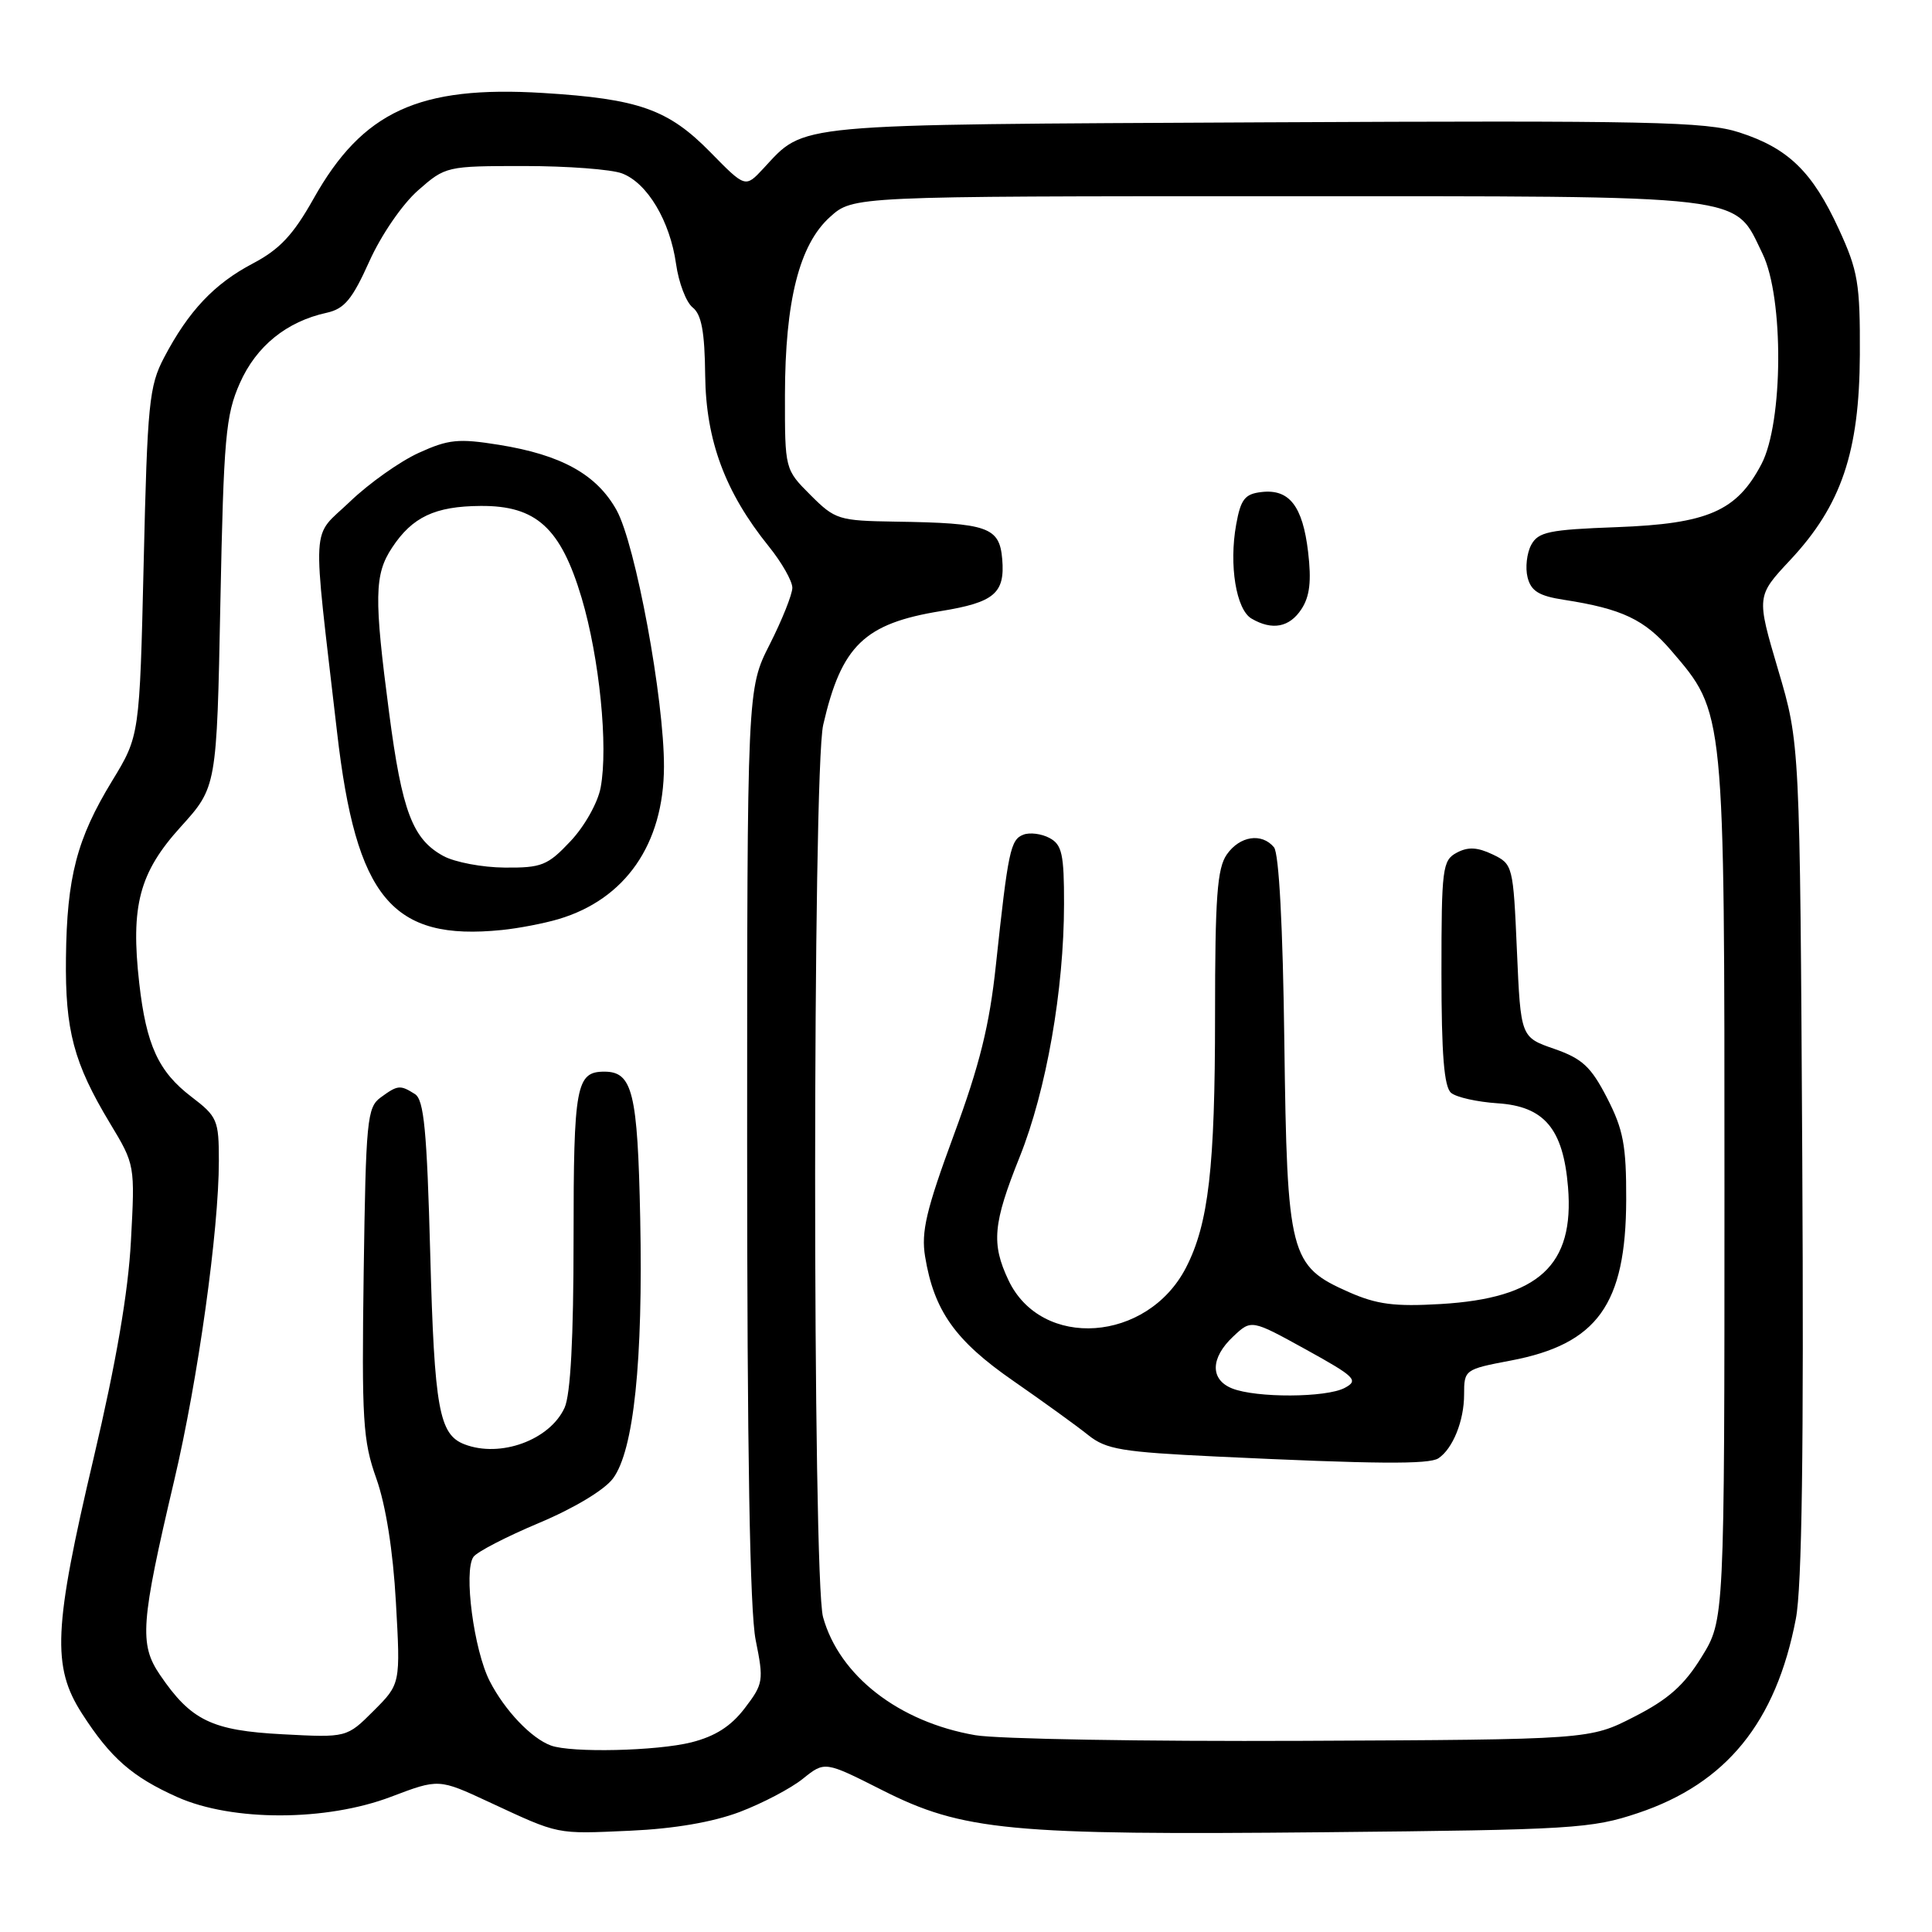 <?xml version="1.0" encoding="UTF-8" standalone="no"?>
<!DOCTYPE svg PUBLIC "-//W3C//DTD SVG 1.1//EN" "http://www.w3.org/Graphics/SVG/1.1/DTD/svg11.dtd" >
<svg xmlns="http://www.w3.org/2000/svg" xmlns:xlink="http://www.w3.org/1999/xlink" version="1.1" viewBox="0 0 256 256">
 <g >
 <path fill="currentColor"
d=" M 98.00 240.10 C 101.03 238.95 104.80 236.97 106.39 235.69 C 109.29 233.36 109.29 233.36 116.89 237.20 C 127.57 242.60 133.80 243.19 175.50 242.78 C 208.36 242.46 210.90 242.30 217.04 240.24 C 228.75 236.32 235.33 228.22 237.96 214.50 C 238.77 210.30 239.02 192.03 238.81 153.50 C 238.50 98.50 238.50 98.50 235.61 88.75 C 232.73 79.00 232.73 79.00 237.22 74.20 C 243.99 66.96 246.38 59.90 246.44 47.00 C 246.48 37.54 246.20 35.89 243.65 30.35 C 240.15 22.74 236.95 19.64 230.48 17.55 C 226.05 16.11 218.76 15.96 167.48 16.21 C 104.18 16.53 106.79 16.28 101.13 22.35 C 98.76 24.89 98.76 24.89 94.13 20.17 C 88.55 14.48 84.64 13.10 71.97 12.32 C 55.51 11.31 48.04 14.75 41.54 26.34 C 38.85 31.13 37.06 33.04 33.49 34.92 C 28.39 37.60 24.98 41.21 21.74 47.38 C 19.76 51.15 19.53 53.45 19.04 74.50 C 18.50 97.50 18.50 97.50 14.84 103.50 C 10.18 111.15 8.86 116.22 8.74 126.91 C 8.62 136.55 9.77 140.86 14.58 148.85 C 17.89 154.33 17.89 154.38 17.35 164.42 C 16.99 171.25 15.39 180.53 12.41 193.19 C 7.10 215.70 6.86 220.84 10.86 227.05 C 14.65 232.94 17.51 235.45 23.51 238.13 C 30.78 241.37 43.22 241.35 51.82 238.08 C 58.14 235.68 58.14 235.68 64.82 238.79 C 74.21 243.15 73.57 243.02 83.50 242.58 C 89.33 242.32 94.44 241.44 98.00 240.10 Z  M 73.00 231.29 C 70.40 230.34 66.88 226.64 64.89 222.76 C 62.79 218.66 61.41 208.20 62.73 206.30 C 63.18 205.64 67.09 203.62 71.42 201.80 C 76.04 199.86 80.09 197.43 81.22 195.91 C 83.98 192.21 85.22 180.38 84.83 161.40 C 84.49 144.75 83.82 142.00 80.08 142.00 C 76.34 142.00 76.00 143.84 76.00 164.15 C 76.00 177.34 75.60 184.78 74.81 186.53 C 72.86 190.81 66.30 193.21 61.55 191.38 C 58.18 190.09 57.56 186.66 57.01 166.20 C 56.57 149.79 56.18 145.72 54.98 144.97 C 53.02 143.73 52.71 143.76 50.44 145.42 C 48.64 146.73 48.48 148.41 48.19 168.59 C 47.92 188.22 48.08 190.90 49.87 195.92 C 51.12 199.45 52.08 205.48 52.46 212.31 C 53.07 223.13 53.07 223.13 49.51 226.69 C 45.95 230.25 45.95 230.25 37.45 229.80 C 28.06 229.31 25.31 227.98 21.19 221.92 C 18.43 217.86 18.64 215.04 23.09 196.14 C 26.24 182.77 29.00 163.01 29.00 153.83 C 29.00 148.41 28.80 147.95 25.35 145.32 C 20.99 141.99 19.38 138.48 18.45 130.27 C 17.29 120.02 18.46 115.62 23.93 109.58 C 28.72 104.29 28.72 104.29 29.20 79.89 C 29.64 57.96 29.90 55.02 31.78 50.77 C 33.95 45.87 37.97 42.60 43.30 41.44 C 45.64 40.92 46.68 39.66 48.94 34.63 C 50.51 31.14 53.31 27.06 55.39 25.23 C 59.03 22.03 59.17 22.00 69.47 22.00 C 75.19 22.00 81.02 22.44 82.43 22.98 C 85.78 24.25 88.78 29.29 89.58 34.97 C 89.93 37.46 90.92 40.06 91.78 40.74 C 92.95 41.66 93.38 43.96 93.44 49.74 C 93.54 58.38 96.08 65.22 101.86 72.39 C 103.59 74.53 104.99 77.00 104.99 77.89 C 104.98 78.77 103.63 82.15 101.99 85.39 C 99.00 91.28 99.00 91.28 99.00 151.47 C 99.00 192.36 99.36 213.48 100.13 217.31 C 101.22 222.70 101.15 223.12 98.68 226.35 C 96.86 228.74 94.77 230.07 91.61 230.87 C 87.02 232.02 75.70 232.28 73.00 231.29 Z  M 74.00 121.79 C 82.87 119.16 87.94 111.85 87.98 101.61 C 88.01 92.67 84.21 72.10 81.69 67.58 C 79.05 62.86 74.39 60.27 66.11 58.94 C 60.75 58.08 59.43 58.21 55.48 60.01 C 53.00 61.14 48.90 64.04 46.38 66.46 C 41.16 71.47 41.34 68.23 44.66 97.00 C 47.19 119.02 51.94 124.71 66.50 123.23 C 68.70 123.01 72.08 122.36 74.00 121.79 Z  M 129.22 229.92 C 119.10 228.17 111.22 222.05 109.06 214.28 C 107.65 209.20 107.66 102.17 109.08 96.04 C 111.50 85.54 114.52 82.62 124.68 80.97 C 131.75 79.82 133.18 78.61 132.80 74.09 C 132.44 69.84 130.92 69.30 118.65 69.12 C 111.12 69.00 110.66 68.86 107.40 65.60 C 104.00 62.20 104.00 62.20 104.01 52.35 C 104.03 39.87 105.91 32.41 109.98 28.75 C 113.03 26.00 113.03 26.00 169.27 26.00 C 232.58 26.01 229.66 25.66 233.55 33.63 C 236.38 39.45 236.30 55.98 233.40 61.50 C 230.13 67.73 226.31 69.40 214.23 69.85 C 205.23 70.18 203.82 70.48 202.89 72.21 C 202.31 73.30 202.09 75.23 202.41 76.50 C 202.87 78.32 203.91 78.97 207.25 79.48 C 214.93 80.67 217.92 82.09 221.45 86.21 C 228.57 94.53 228.50 93.80 228.50 157.58 C 228.50 214.66 228.50 214.66 225.47 219.56 C 223.15 223.32 221.05 225.18 216.54 227.48 C 210.65 230.50 210.65 230.50 172.57 230.67 C 151.63 230.76 132.12 230.43 129.22 229.92 Z  M 190.60 193.23 C 192.51 191.96 194.00 188.25 194.00 184.79 C 194.00 181.50 194.07 181.44 200.19 180.28 C 211.67 178.10 215.44 172.84 215.48 158.98 C 215.50 151.77 215.10 149.68 212.95 145.49 C 210.81 141.34 209.67 140.28 205.95 138.98 C 201.50 137.44 201.50 137.44 201.00 125.98 C 200.51 114.69 200.46 114.50 197.77 113.21 C 195.75 112.25 194.51 112.19 193.02 112.99 C 191.13 114.00 191.00 115.05 191.00 128.91 C 191.00 139.72 191.35 144.04 192.28 144.81 C 192.98 145.40 195.74 146.01 198.42 146.19 C 204.63 146.59 207.13 149.56 207.77 157.29 C 208.63 167.67 203.90 172.02 190.91 172.79 C 184.78 173.15 182.45 172.85 178.73 171.21 C 170.89 167.74 170.55 166.41 170.18 138.02 C 169.99 122.78 169.47 113.07 168.81 112.27 C 167.19 110.32 164.28 110.76 162.56 113.22 C 161.28 115.05 161.00 118.88 161.00 134.59 C 161.00 154.74 160.14 162.16 157.15 167.97 C 152.04 177.87 138.01 178.87 133.63 169.64 C 131.33 164.78 131.57 162.13 135.12 153.28 C 138.65 144.46 140.98 131.16 140.99 119.79 C 141.00 113.19 140.72 111.92 139.07 111.04 C 138.01 110.47 136.45 110.27 135.60 110.60 C 133.89 111.25 133.58 112.75 131.96 127.88 C 131.12 135.83 129.81 141.12 126.39 150.38 C 122.73 160.31 122.04 163.22 122.58 166.50 C 123.76 173.68 126.56 177.64 134.26 182.97 C 138.24 185.73 142.72 188.97 144.20 190.16 C 146.58 192.06 148.64 192.40 161.20 193.00 C 182.22 194.00 189.37 194.06 190.60 193.23 Z  M 172.45 80.71 C 173.55 79.03 173.79 77.00 173.33 73.13 C 172.61 67.04 170.83 64.76 167.14 65.20 C 164.95 65.45 164.40 66.16 163.80 69.50 C 162.83 74.86 163.79 80.78 165.84 81.97 C 168.58 83.57 170.87 83.13 172.45 80.71 Z  M 58.76 113.43 C 54.67 111.21 53.27 107.53 51.56 94.45 C 49.55 79.14 49.60 76.12 51.95 72.57 C 54.63 68.50 57.64 67.08 63.67 67.04 C 71.05 66.98 74.30 69.94 77.07 79.23 C 79.43 87.17 80.61 98.91 79.59 104.35 C 79.22 106.36 77.45 109.50 75.59 111.47 C 72.57 114.68 71.77 115.00 66.88 114.96 C 63.92 114.94 60.27 114.25 58.76 113.43 Z  M 163.25 183.97 C 160.32 182.79 160.39 179.92 163.41 177.09 C 165.81 174.83 165.81 174.83 173.03 178.81 C 179.60 182.44 180.06 182.90 178.19 183.90 C 175.75 185.21 166.44 185.25 163.25 183.97 Z "/>
</g>
</svg>